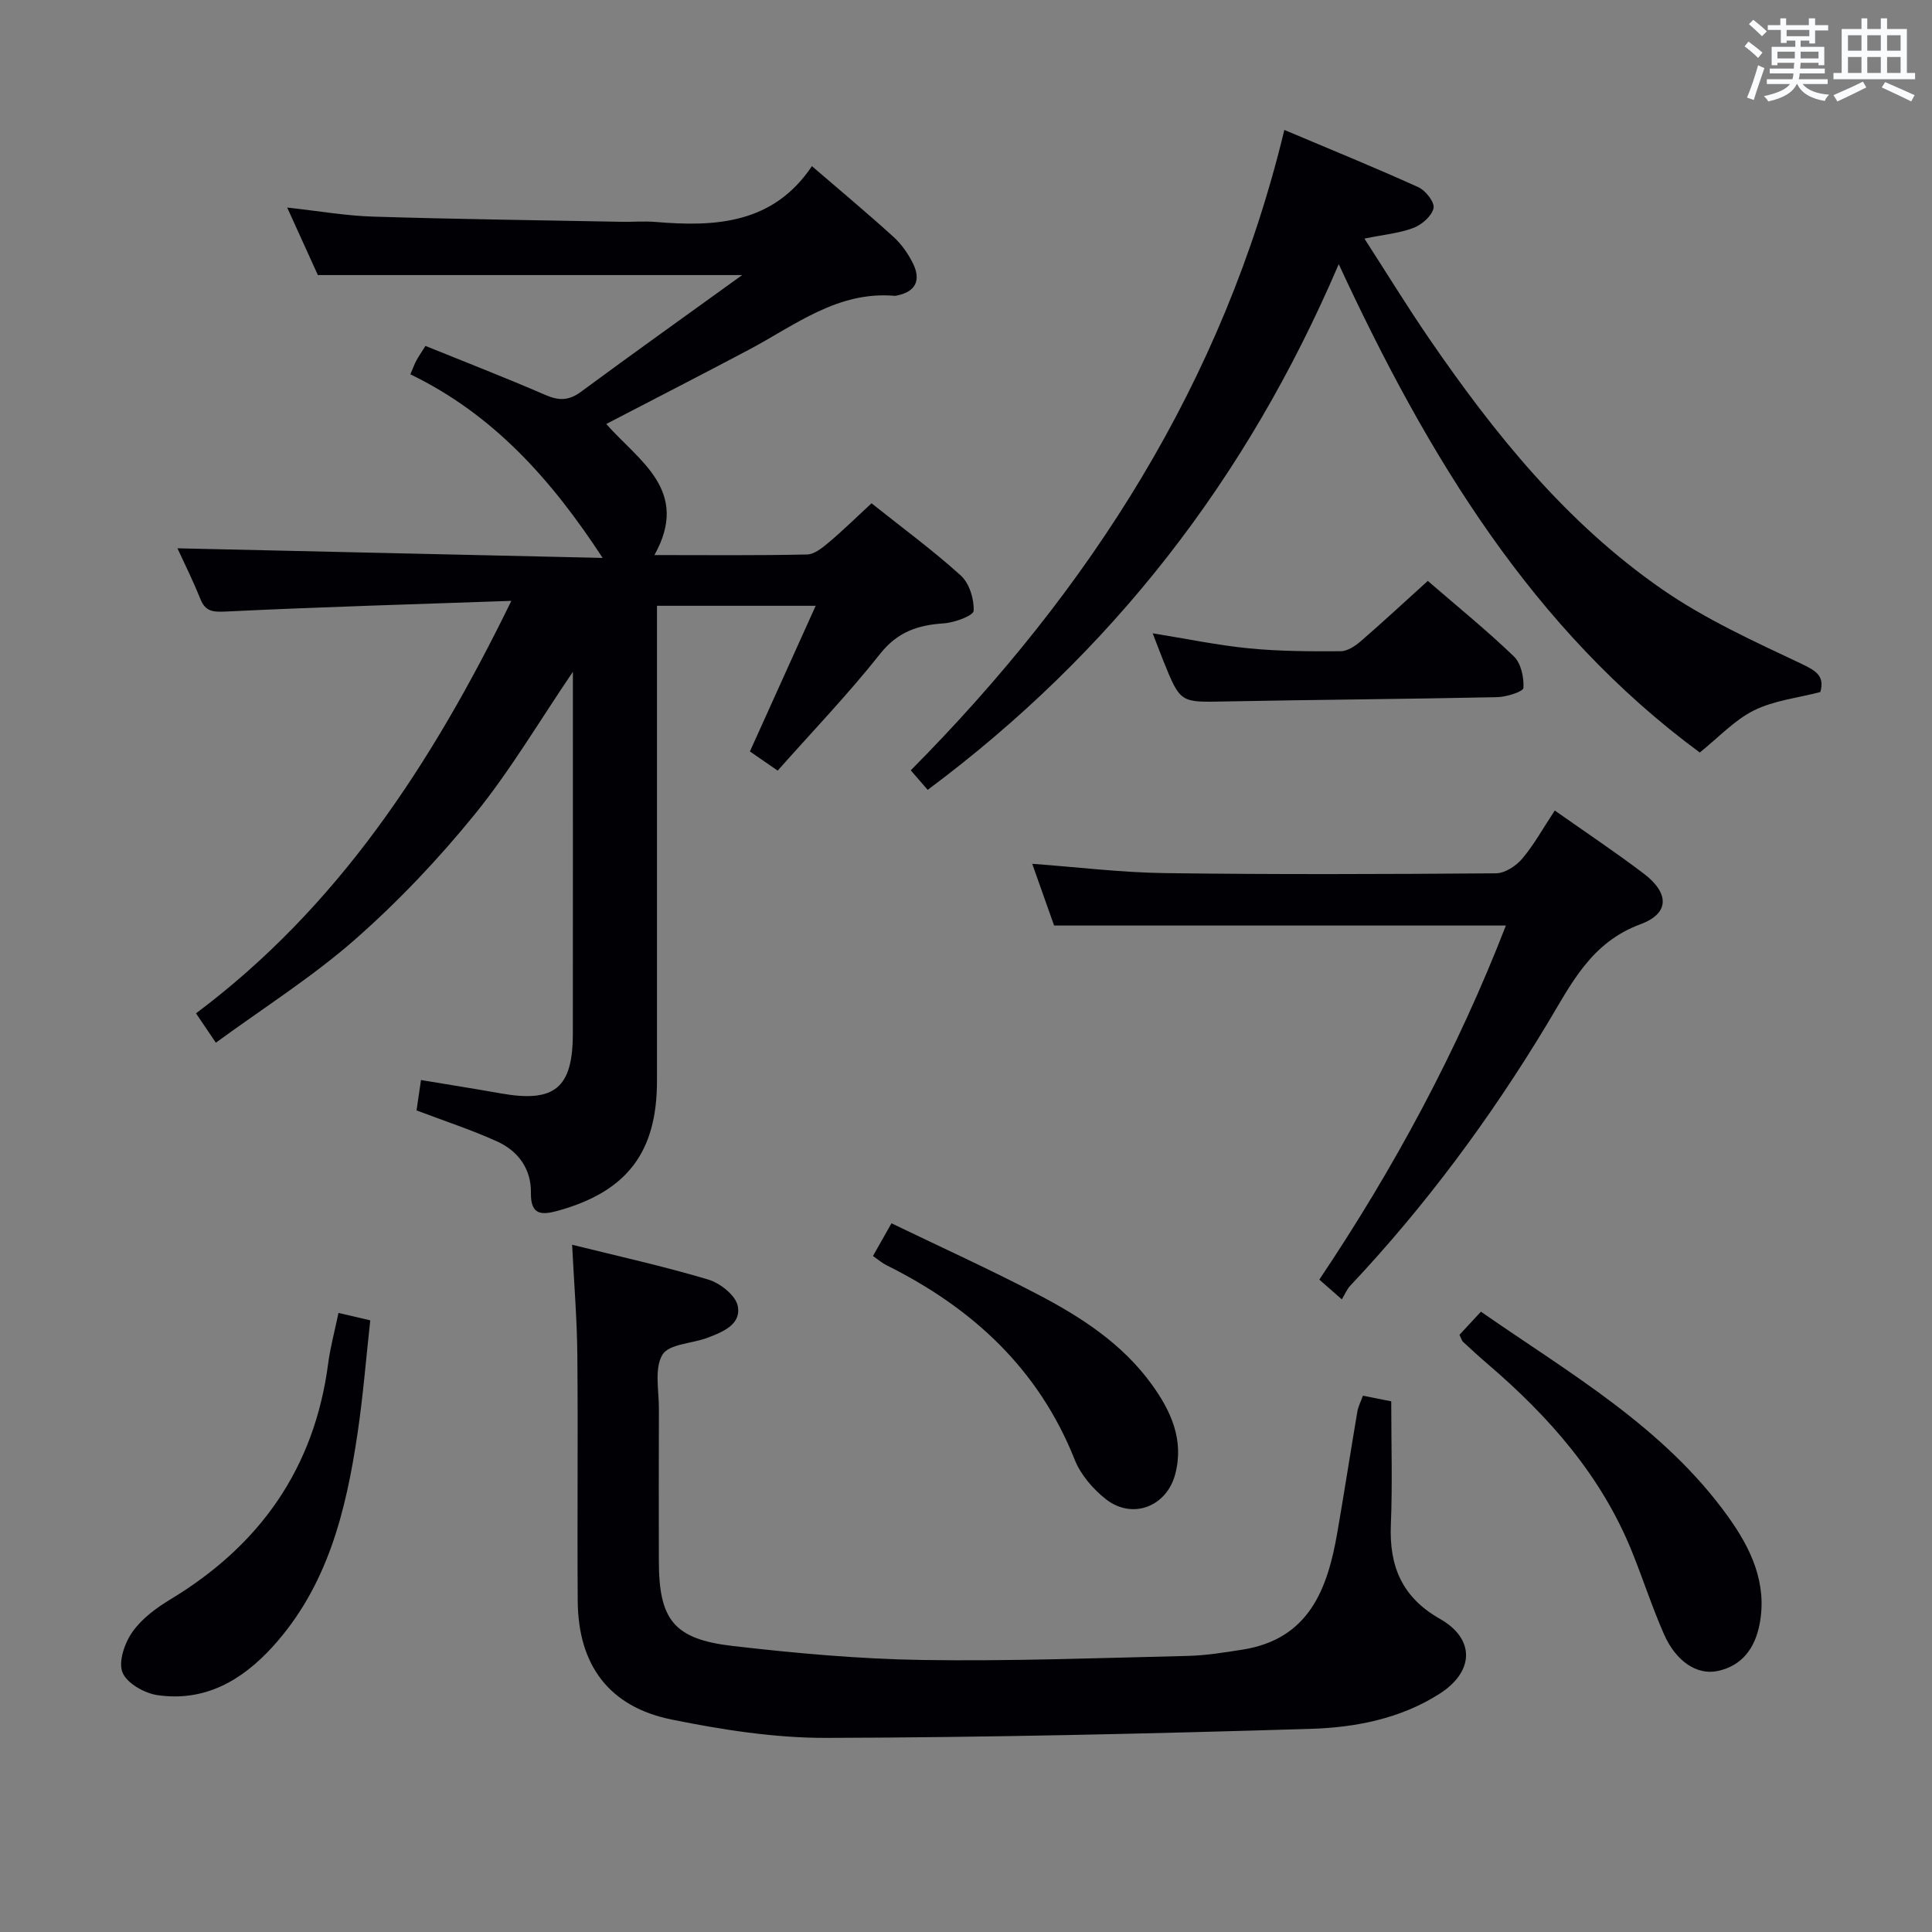 <svg enable-background="new 0 0 400 400" viewBox="0 0 400 400" xmlns="http://www.w3.org/2000/svg"><rect x="0" y="0" width="400" height="400" fill="#808080" stroke="none"/><g fill="#010105"><path d="m105.87 124.4c-20.57.72-39.83 1.28-59.07 2.21-2.76.13-4.28.02-5.35-2.67-1.53-3.84-3.4-7.55-4.71-10.42 29.04.66 58.22 1.32 88.03 1.99-10.67-16.34-22.71-29.74-39.81-38.01.61-1.41.87-2.17 1.25-2.87.47-.86 1.04-1.67 1.88-3.01 8.33 3.38 16.66 6.61 24.85 10.16 2.76 1.2 4.82 1.19 7.31-.64 10.83-7.99 21.79-15.8 33.41-24.19-29.79 0-58.41 0-87.85 0-1.71-3.76-3.87-8.53-6.35-13.98 6.41.7 12.1 1.71 17.82 1.88 17.14.53 34.28.74 51.43 1.07 2.33.04 4.68-.16 7 .03 12.49 1.06 24.38.38 32.39-11.55 6.07 5.23 11.56 9.8 16.85 14.61 1.68 1.52 3.09 3.52 4.09 5.57 1.64 3.36.62 5.79-3.28 6.59-.16.03-.33.09-.49.08-11.84-1.04-20.64 6.08-30.23 11.16-9.7 5.14-19.46 10.14-29.52 15.37 6.64 7.59 17.48 13.73 9.97 27.14 10.78 0 21.19.11 31.6-.12 1.55-.03 3.24-1.44 4.57-2.56 2.91-2.45 5.63-5.13 8.78-8.04 6.41 5.11 12.71 9.73 18.48 14.95 1.77 1.6 2.78 4.88 2.66 7.31-.05 1.01-3.95 2.45-6.18 2.6-5.36.35-9.57 1.75-13.19 6.32-6.58 8.32-13.96 16-21.2 24.17-2.16-1.49-3.89-2.69-5.75-3.97 4.52-10.02 8.95-19.82 13.62-30.16-11.22 0-21.74 0-32.86 0v5.4 92.99c0 14.75-6.22 22.85-20.36 26.82-3.5.98-5.81 1.03-5.74-3.68.07-4.98-2.66-8.66-7.03-10.64-5.25-2.38-10.76-4.18-16.65-6.41.24-1.62.54-3.67.92-6.29 5.65.94 11.15 1.81 16.62 2.78 11.05 1.95 14.81-1.14 14.82-12.37.02-23.16.01-46.33.01-69.49 0-1.47 0-2.94 0-5.44-7.11 10.47-13.03 20.54-20.32 29.51-7.52 9.26-15.84 18.05-24.8 25.92-8.82 7.75-18.88 14.1-28.8 21.36-1.56-2.31-2.63-3.89-4.11-6.08 29.32-21.95 48.72-51.44 65.29-85.4z"/><path d="m118.45 257.71c9.61 2.39 18.99 4.46 28.16 7.2 2.46.73 5.65 3.23 6.12 5.43.82 3.85-3.05 5.41-6.19 6.61-3.21 1.23-8.05 1.29-9.39 3.53-1.71 2.86-.72 7.39-.73 11.2-.05 10.49-.02 20.98-.01 31.48.01 12.2 3.07 16.22 15.35 17.63 13.02 1.5 26.13 2.69 39.22 2.89 18.29.28 36.6-.41 54.89-.84 3.8-.09 7.6-.71 11.37-1.3 13.79-2.18 17.62-12.54 19.64-24.26 1.44-8.32 2.73-16.67 4.14-25 .19-1.09.73-2.12 1.16-3.32 2.34.47 4.4.88 5.86 1.17 0 8.71.27 17.16-.08 25.58-.35 8.59 2.33 15.01 10.15 19.45 7.32 4.15 7.16 10.92-.1 15.54-8.08 5.15-17.39 6.96-26.64 7.24-33.4 1.01-66.82 1.78-100.24 1.87-10.69.03-21.52-1.66-32.04-3.79-13.01-2.63-19.38-11.28-19.48-24.56-.12-16.99.08-33.98-.08-50.96-.06-7.31-.67-14.59-1.08-22.79z"/><path d="m277.17 54.69c-19.1 44.64-47.08 80.51-85.1 108.84-.98-1.13-1.92-2.21-3.51-4.04 37.09-37.38 64.76-80.36 77.35-132.59 9.84 4.16 18.89 7.84 27.77 11.87 1.49.68 3.39 3.13 3.12 4.33-.36 1.62-2.4 3.4-4.12 4.07-2.89 1.11-6.11 1.39-10.19 2.23 4.63 7.17 8.82 14.02 13.36 20.64 13.52 19.73 28.49 38.29 48.32 52 8.93 6.18 19.02 10.77 28.9 15.44 3.15 1.49 4.7 2.62 3.81 5.8-4.67 1.22-9.59 1.74-13.74 3.8-4.03 2-7.29 5.57-11.22 8.72-34.48-25.42-56.2-61.09-74.75-101.11z"/><path d="m321.9 167.81c6.53 4.6 12.61 8.65 18.42 13.06 5.28 4.01 5.41 8.23-.67 10.48-10.32 3.8-14.38 12.45-19.38 20.74-11.72 19.43-25.15 37.58-40.73 54.12-.67.71-1.06 1.7-1.73 2.81-1.96-1.72-3.16-2.77-4.66-4.09 15.5-23.11 28.53-47.28 38.63-73.31-31.25 0-62.08 0-93.54 0-1.34-3.78-2.86-8.07-4.53-12.78 9.52.7 18.55 1.82 27.59 1.93 22.81.3 45.62.22 68.43.04 1.85-.01 4.16-1.53 5.44-3.04 2.44-2.89 4.28-6.27 6.73-9.96z"/><path d="m302.17 276.36c1.43-1.54 2.77-2.98 4.44-4.79 18.38 12.78 37.88 23.88 51.19 42.46 4.69 6.54 8.13 13.74 6.51 22.21-.94 4.92-3.58 8.65-8.72 9.73-4.27.89-8.61-2.02-11.07-7.6-2.47-5.61-4.35-11.47-6.65-17.15-6.33-15.67-17.15-27.93-29.8-38.76-1.77-1.51-3.48-3.09-5.19-4.67-.22-.21-.3-.58-.71-1.43z"/><path d="m70.08 271.83c2.38.55 4 .93 6.58 1.53-.86 7.76-1.48 15.64-2.64 23.44-2.39 16.09-6.21 31.68-17.63 44.2-6.41 7.02-14.08 11.37-23.79 9.96-2.7-.39-6.35-2.47-7.24-4.7-.89-2.24.45-6.11 2.06-8.39 1.94-2.76 4.95-4.98 7.9-6.76 18.52-11.19 29.77-27.12 32.62-48.78.44-3.4 1.36-6.74 2.14-10.5z"/><path d="m180.74 260.04c1.21-2.14 2.18-3.86 3.83-6.77 10.07 4.86 20.26 9.49 30.17 14.66 9.03 4.71 17.6 10.24 23.71 18.69 4 5.52 6.73 11.51 4.87 18.58-1.78 6.78-8.93 9.5-14.41 5.15-2.64-2.09-5.16-5.02-6.39-8.1-7.48-18.85-21.21-31.46-38.96-40.29-.87-.42-1.63-1.09-2.82-1.92z"/><path d="m238.65 131.12c7.02 1.13 13.47 2.48 20 3.12 6.27.61 12.62.63 18.93.59 1.42-.01 3.04-1.11 4.21-2.12 4.63-4.01 9.11-8.18 13.82-12.44 6.12 5.3 12.2 10.22 17.81 15.62 1.49 1.43 2.12 4.36 1.99 6.54-.05.77-3.51 1.87-5.44 1.91-18.79.4-37.58.52-56.36.89-9.21.18-9.21.35-12.7-8.28-.73-1.81-1.4-3.63-2.26-5.83z"/></g><path d="m361.2 9.6.8-1c.9.7 1.9 1.4 2.9 2.3l-.9 1.1c-1-1-2-1.8-2.8-2.4zm.5 10.6c.9-2.1 1.6-4.3 2.3-6.7.4.2.8.4 1.3.6-.7 2.1-1.5 4.3-2.2 6.6zm.4-15.2.9-.9c1 .8 2 1.6 2.8 2.4l-1 1c-.9-.9-1.8-1.7-2.7-2.5zm12.5-1.2h1.2v1.4h2.7v1.1h-2.7v2.7h-1.2v-.6h-1.8v1.3h4.9v3.8h-1.2v-.5h-3.7c0 .4-.1.9-.1 1.2h5.1v1h-5.2c0 .5-.1.9-.2 1.2h6v1h-5.2c1.1 1.3 2.9 2 5.5 2.2-.4.4-.7.8-.9 1.3-2.9-.5-4.8-1.6-5.7-3.5h-.1c-.8 1.7-2.7 2.9-5.9 3.6-.2-.4-.6-.8-.9-1.1 2.8-.6 4.6-1.4 5.4-2.5h-4.8v-1h5.3c.1-.3.2-.7.2-1.2h-4.9v-1h5c0-.4 0-.8.1-1.2h-3.5v.5h-1.2v-3.8h4.9v-1.3h-1.8v.5h-1.2v-2.7h-2.7v-1h2.6v-1.4h1.2v1.4h4.7v-1.4zm-6.6 8.3h3.6c0-.4 0-.9 0-1.4h-3.6zm1.9-4.6h4.7v-1.3h-4.7zm6.6 3.2h-3.7v1.4h3.7z" fill="#fafbfc"/><path d="m385.3 3.8h1.3v2.2h2.8v-2.2h1.3v2.2h4.1v9.1h1.7v1.3h-16.9v-1.3h1.7v-9.1h4.1v-2.2zm.4 13.1.7 1.2c-1.8.9-3.8 1.9-6 2.9-.2-.4-.5-.8-.8-1.3 2.3-1 4.3-1.9 6.1-2.8zm-3.1-6.4h2.8v-3.2h-2.8zm0 4.6h2.8v-3.3h-2.8zm4-4.6h2.8v-3.2h-2.8zm0 4.6h2.8v-3.3h-2.8zm3.7 1.9c2.1.9 4.1 1.8 6.1 2.7l-.7 1.3c-2.2-1.1-4.2-2-6.1-2.9zm3.2-9.7h-2.8v3.2h2.8zm-2.8 7.8h2.8v-3.3h-2.8z" fill="#fafbfc"/></svg>